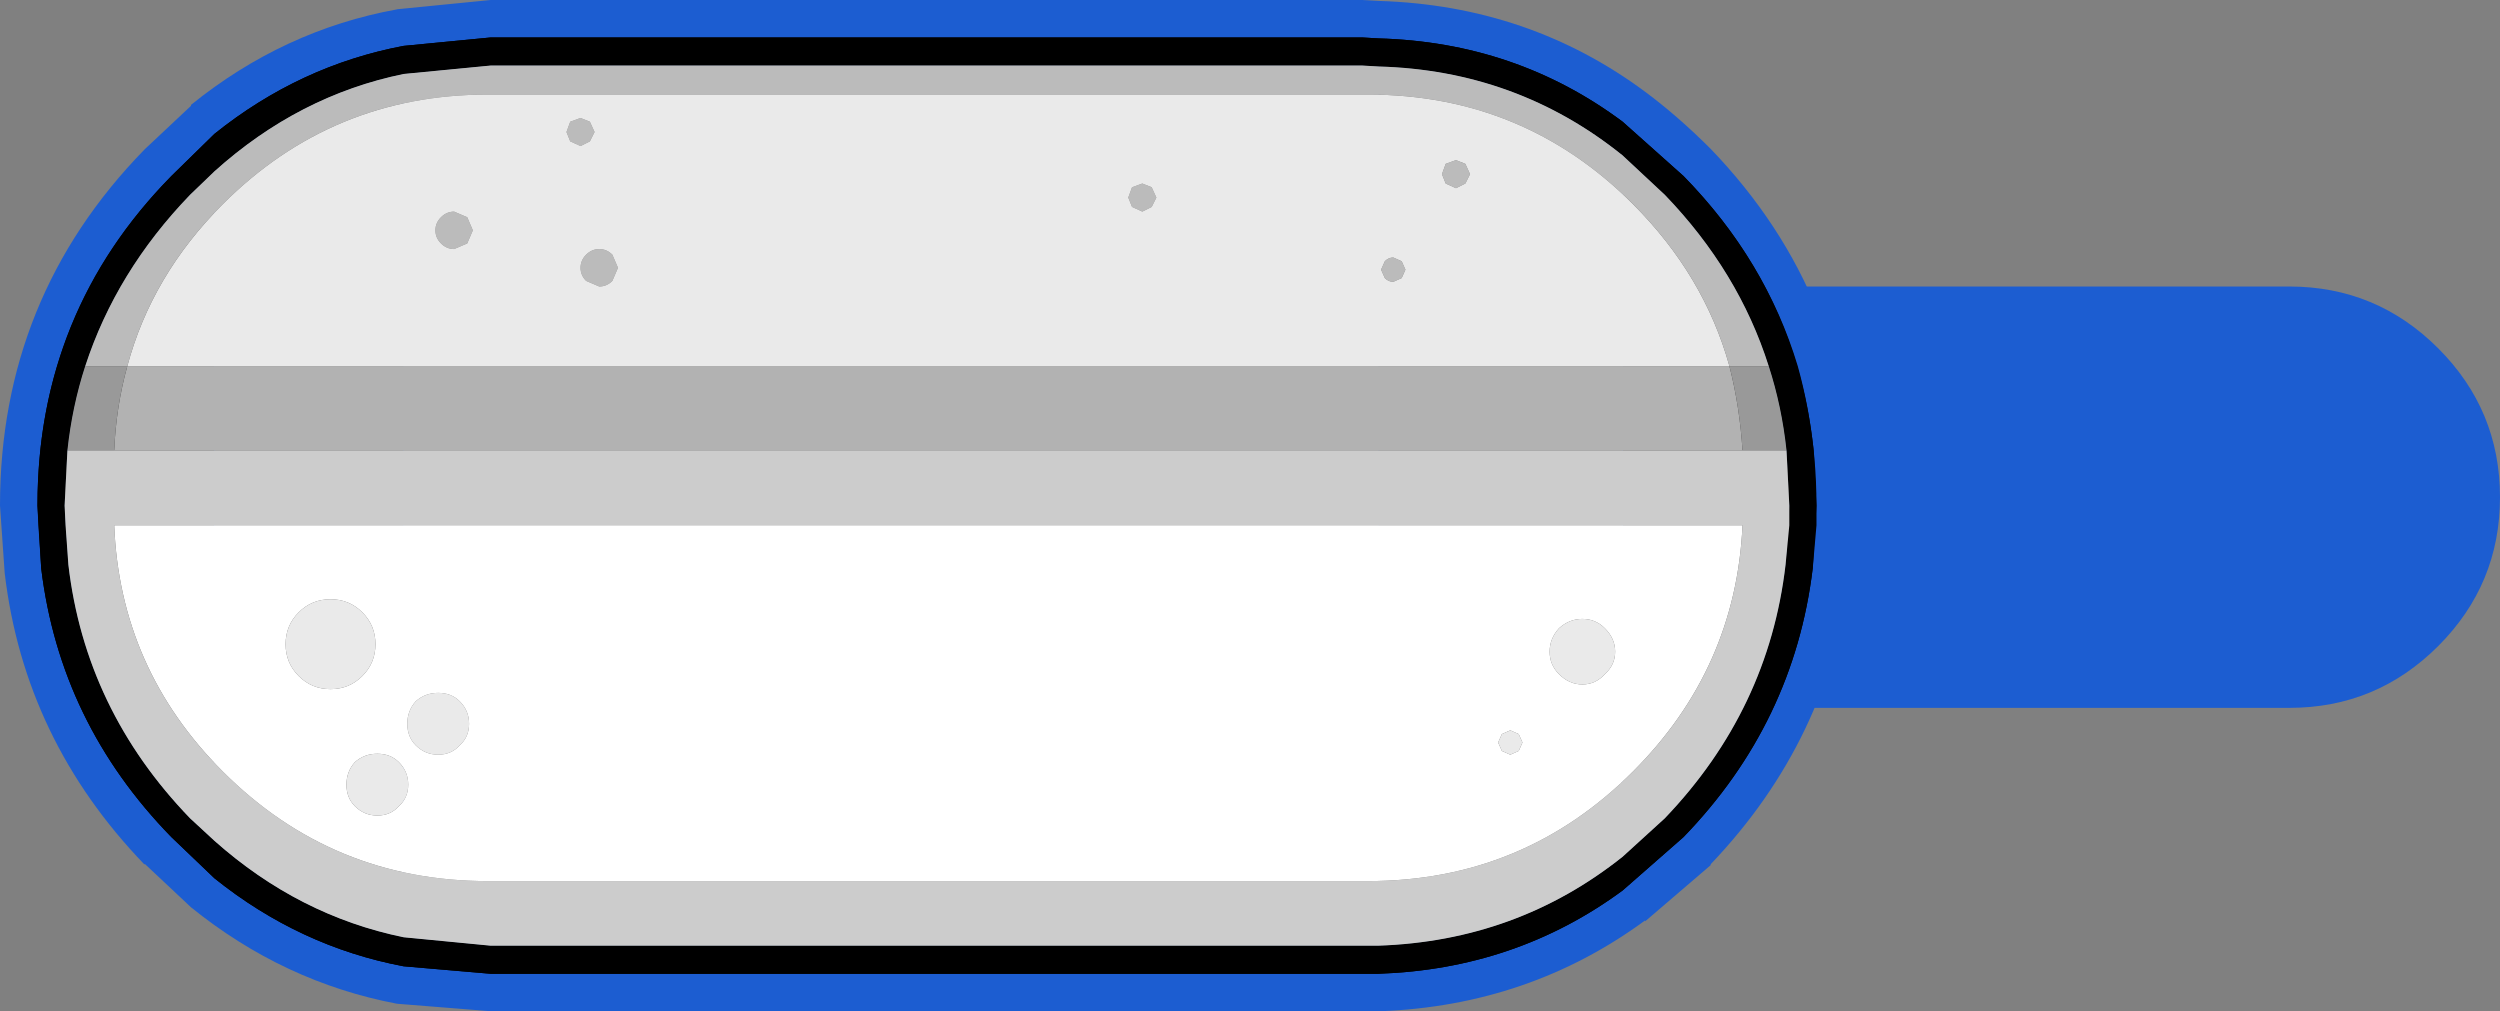 <?xml version="1.0" encoding="UTF-8" standalone="no"?>
<svg xmlns:ffdec="https://www.free-decompiler.com/flash" xmlns:xlink="http://www.w3.org/1999/xlink" ffdec:objectType="shape" height="54.0px" width="133.5px" xmlns="http://www.w3.org/2000/svg">
  <rect width="100%" height="100%" fill="#808080" stroke="none"/>
  <g transform="matrix(1.0, 0.0, 0.0, 1.0, 2.0, 2.0)">
    <path d="M19.2 -1.5 L19.15 -1.5 24.2 -2.0 70.75 -2.0 71.65 -1.95 Q79.65 -1.7 85.85 2.9 87.6 4.2 89.35 5.95 97.0 13.9 97.0 25.0 L96.8 28.6 Q95.7 37.5 89.35 44.15 L89.35 44.2 85.85 47.2 85.85 47.15 Q79.65 51.7 71.7 52.0 L71.6 52.0 70.75 52.0 24.2 52.0 19.2 51.6 Q13.15 50.45 8.2 46.45 L5.75 44.15 5.7 44.15 Q-0.7 37.5 -1.75 28.6 L-2.0 25.0 Q-2.0 13.9 5.7 6.0 L5.75 5.95 8.2 3.65 8.2 3.6 Q13.15 -0.4 19.2 -1.5" fill="#1c5dd1" fill-rule="evenodd" stroke="none"/>
    <path d="M131.5 24.55 Q131.5 29.2 128.2 32.5 124.9 35.8 120.25 35.8 L94.25 35.8 Q89.6 35.8 86.3 32.5 83.0 29.2 83.0 24.55 83.0 19.9 86.3 16.6 89.6 13.3 94.25 13.3 L120.25 13.3 Q124.9 13.3 128.2 16.6 131.5 19.9 131.5 24.55" fill="#1c5dd1" fill-rule="evenodd" stroke="none"/>
    <path d="M84.65 4.5 L87.9 7.4 Q95.0 14.65 95.0 25.0 L94.8 28.35 Q93.8 36.6 87.9 42.7 L84.65 45.55 Q78.95 49.75 71.6 50.0 L70.75 50.0 24.2 50.0 19.55 49.6 Q14.0 48.55 9.45 44.9 L7.15 42.7 Q1.2 36.6 0.2 28.35 L0.0 25.0 Q0.0 14.65 7.15 7.4 L9.45 5.15 Q14.0 1.5 19.55 0.45 L24.2 0.0 70.75 0.0 71.6 0.05 Q78.95 0.25 84.65 4.5 M84.65 43.75 L86.9 41.7 Q92.45 35.9 93.35 28.15 L93.55 25.0 Q93.55 15.3 86.9 8.4 L84.65 6.3 Q79.0 1.75 71.6 1.55 L70.75 1.5 24.2 1.5 19.55 1.95 Q13.95 3.1 9.45 7.15 L8.15 8.4 Q1.45 15.3 1.45 25.0 L1.65 28.15 Q2.55 35.9 8.15 41.7 L9.45 42.9 Q13.95 46.9 19.55 48.05 L24.2 48.5 70.75 48.5 71.6 48.5 Q79.0 48.25 84.65 43.75" fill="#000000" fill-rule="evenodd" stroke="none"/>
    <path d="M84.65 6.3 L86.9 8.4 Q93.55 15.3 93.55 25.0 L93.35 28.15 Q92.45 35.9 86.9 41.7 L84.65 43.75 84.65 6.3 M9.45 42.9 L8.15 41.7 Q2.55 35.9 1.65 28.15 L1.45 25.0 Q1.45 15.3 8.15 8.4 L9.45 7.15 9.45 42.9" fill="#3c3c3c" fill-rule="evenodd" stroke="none"/>
    <path d="M84.65 43.75 Q79.0 48.25 71.6 48.5 L71.6 1.55 Q79.0 1.75 84.65 6.3 L84.65 43.75 M19.55 48.05 Q13.95 46.9 9.45 42.9 L9.45 7.15 Q13.95 3.1 19.55 1.95 L19.55 48.05" fill="#555555" fill-rule="evenodd" stroke="none"/>
    <path d="M71.6 48.5 L70.75 48.5 24.2 48.5 19.55 48.05 19.55 1.95 24.2 1.5 70.75 1.5 71.6 1.55 71.6 48.5" fill="#666666" fill-rule="evenodd" stroke="none"/>
    <path d="M92.45 17.55 Q90.85 12.5 86.9 8.4 L84.65 6.3 Q79.0 1.75 71.6 1.55 L70.75 1.5 24.2 1.5 19.55 1.95 Q13.95 3.1 9.45 7.15 L8.15 8.4 Q4.2 12.5 2.55 17.55 1.85 19.7 1.6 22.05 L1.45 25.0 1.5 26.05 1.65 28.15 Q2.55 35.9 8.15 41.7 L9.45 42.9 Q13.95 46.9 19.55 48.05 L24.2 48.5 70.75 48.5 71.6 48.5 Q79.0 48.25 84.65 43.75 L86.9 41.7 Q92.45 35.9 93.35 28.15 L93.55 26.05 93.55 25.0 93.4 22.05 Q93.15 19.7 92.45 17.55 M84.65 4.5 L87.9 7.4 Q92.3 11.9 94.0 17.55 94.6 19.7 94.85 22.05 L95.0 25.0 95.0 26.05 94.8 28.35 Q93.8 36.6 87.9 42.7 L84.65 45.55 Q78.95 49.75 71.6 50.0 L70.75 50.0 24.2 50.0 19.55 49.6 Q14.0 48.55 9.45 44.9 L7.15 42.7 Q1.2 36.6 0.2 28.35 L0.05 26.05 0.0 25.0 Q0.0 23.5 0.15 22.05 0.4 19.7 1.05 17.55 2.75 11.9 7.15 7.4 L9.45 5.15 Q14.0 1.5 19.55 0.45 L24.2 0.0 70.75 0.0 71.6 0.05 Q78.95 0.25 84.65 4.5" fill="#000000" fill-rule="evenodd" stroke="none"/>
    <path d="M2.55 17.55 Q4.2 12.5 8.15 8.4 L9.45 7.15 Q13.95 3.1 19.55 1.95 L24.2 1.5 70.75 1.5 71.6 1.55 Q79.0 1.75 84.65 6.3 L86.9 8.4 Q90.85 12.5 92.45 17.55 L90.35 17.55 Q89.0 12.7 85.2 8.9 79.35 3.05 71.05 3.05 L24.05 3.05 Q15.75 3.05 9.9 8.9 6.1 12.7 4.8 17.55 L2.55 17.55 M72.85 11.95 L73.05 12.4 72.85 12.85 72.4 13.05 Q72.15 13.05 71.95 12.85 L71.75 12.4 71.95 11.95 Q72.15 11.75 72.4 11.75 L72.85 11.95 M75.2 6.75 L75.75 6.55 76.25 6.75 76.5 7.3 76.25 7.8 75.75 8.05 75.2 7.8 75.0 7.3 75.2 6.75 M58.25 8.55 L58.45 8.0 59.0 7.8 59.5 8.0 59.75 8.55 59.5 9.05 59.0 9.3 58.45 9.05 58.25 8.55 M31.0 12.3 L30.7 13.0 Q30.4 13.3 30.0 13.3 L29.3 13.0 Q29.0 12.7 29.0 12.3 29.0 11.9 29.3 11.6 29.6 11.3 30.0 11.3 30.4 11.3 30.7 11.6 L31.0 12.3 M29.5 5.55 L29.0 5.8 28.45 5.55 28.25 5.05 28.45 4.5 29.0 4.3 29.5 4.5 29.75 5.05 29.5 5.55 M22.95 11.0 L22.25 11.3 Q21.85 11.3 21.55 11.0 21.25 10.7 21.25 10.3 21.25 9.9 21.55 9.6 21.85 9.3 22.25 9.3 L22.95 9.6 23.25 10.3 22.95 11.0" fill="#bbbbbb" fill-rule="evenodd" stroke="none"/>
    <path d="M90.35 17.55 Q90.9 19.7 91.05 22.05 L4.1 22.05 Q4.2 19.7 4.8 17.55 L90.35 17.55" fill="#b2b2b2" fill-rule="evenodd" stroke="none"/>
    <path d="M92.45 17.55 Q93.15 19.7 93.4 22.05 L91.05 22.05 Q90.9 19.7 90.35 17.55 L92.45 17.55 M1.6 22.05 Q1.85 19.7 2.55 17.55 L4.8 17.55 Q4.2 19.7 4.1 22.05 L1.6 22.05" fill="#999999" fill-rule="evenodd" stroke="none"/>
    <path d="M93.4 22.05 L93.55 25.0 93.55 26.05 93.35 28.15 Q92.45 35.9 86.9 41.7 L84.65 43.75 Q79.0 48.25 71.6 48.5 L70.75 48.5 24.2 48.5 19.55 48.05 Q13.95 46.9 9.45 42.9 L8.15 41.7 Q2.55 35.9 1.65 28.15 L1.5 26.05 1.45 25.0 1.6 22.05 4.1 22.05 91.05 22.05 93.4 22.05 M91.05 26.05 L4.1 26.05 Q4.4 33.7 9.9 39.2 15.75 45.05 24.05 45.05 L71.05 45.05 Q79.35 45.05 85.2 39.2 90.7 33.7 91.05 26.05" fill="#cccccc" fill-rule="evenodd" stroke="none"/>
    <path d="M4.8 17.55 Q6.1 12.7 9.9 8.9 15.75 3.05 24.05 3.05 L71.05 3.05 Q79.35 3.05 85.2 8.9 89.0 12.7 90.35 17.55 L4.8 17.55 M83.7 34.0 Q83.2 34.55 82.5 34.55 81.8 34.55 81.25 34.0 80.75 33.5 80.75 32.8 80.75 32.1 81.25 31.55 81.8 31.05 82.5 31.05 83.2 31.05 83.7 31.55 84.25 32.1 84.25 32.8 84.25 33.5 83.7 34.0 M58.25 8.55 L58.45 9.05 59.0 9.3 59.5 9.05 59.75 8.55 59.5 8.0 59.0 7.8 58.45 8.0 58.25 8.55 M75.2 6.75 L75.0 7.3 75.2 7.8 75.75 8.05 76.25 7.8 76.5 7.3 76.25 6.75 75.75 6.55 75.2 6.75 M72.85 11.95 L72.4 11.75 Q72.15 11.75 71.95 11.95 L71.75 12.4 71.95 12.85 Q72.15 13.05 72.4 13.05 L72.85 12.85 73.05 12.4 72.85 11.95 M78.65 38.3 L78.2 38.1 78.0 37.65 78.2 37.2 78.65 37.0 79.1 37.2 79.3 37.65 79.1 38.1 78.65 38.3 M22.95 11.0 L23.25 10.3 22.95 9.6 22.25 9.3 Q21.85 9.3 21.55 9.6 21.25 9.9 21.25 10.3 21.25 10.7 21.55 11.0 21.85 11.3 22.25 11.3 L22.95 11.0 M29.5 5.55 L29.75 5.05 29.5 4.5 29.0 4.3 28.45 4.5 28.25 5.05 28.45 5.55 29.0 5.8 29.5 5.55 M31.0 12.3 L30.7 11.6 Q30.4 11.3 30.0 11.3 29.6 11.3 29.3 11.6 29.0 11.9 29.0 12.3 29.0 12.7 29.3 13.0 L30.0 13.3 Q30.4 13.3 30.7 13.0 L31.0 12.3 M17.35 30.7 Q18.05 31.4 18.05 32.4 18.05 33.4 17.35 34.1 16.65 34.8 15.65 34.8 14.65 34.8 13.95 34.1 13.25 33.4 13.25 32.4 13.25 31.4 13.95 30.7 14.65 30.0 15.65 30.0 16.65 30.0 17.35 30.7 M20.2 35.45 Q20.7 35.0 21.4 35.0 22.1 35.0 22.55 35.45 23.05 35.95 23.05 36.65 23.05 37.35 22.55 37.8 22.1 38.3 21.4 38.3 20.7 38.3 20.2 37.8 19.75 37.35 19.75 36.65 19.75 35.95 20.2 35.45 M19.3 41.05 Q18.85 41.55 18.15 41.55 17.45 41.55 16.95 41.05 16.5 40.6 16.5 39.9 16.5 39.2 16.95 38.7 17.45 38.25 18.15 38.25 18.85 38.25 19.3 38.7 19.8 39.2 19.8 39.9 19.8 40.6 19.3 41.05" fill="#eaeaea" fill-rule="evenodd" stroke="none"/>
    <path d="M83.7 34.0 Q84.25 33.5 84.25 32.8 84.25 32.1 83.7 31.55 83.2 31.05 82.5 31.05 81.8 31.05 81.25 31.55 80.75 32.1 80.75 32.8 80.75 33.5 81.25 34.0 81.8 34.55 82.5 34.55 83.2 34.55 83.7 34.0 M91.05 26.05 Q90.7 33.7 85.2 39.2 79.35 45.05 71.05 45.05 L24.05 45.05 Q15.75 45.05 9.9 39.2 4.4 33.7 4.1 26.05 L91.05 26.05 M78.65 38.3 L79.1 38.1 79.3 37.65 79.1 37.2 78.65 37.0 78.2 37.2 78.0 37.65 78.2 38.1 78.65 38.3 M19.3 41.05 Q19.8 40.6 19.8 39.9 19.8 39.2 19.3 38.7 18.85 38.25 18.15 38.25 17.45 38.25 16.95 38.7 16.5 39.2 16.5 39.9 16.5 40.6 16.95 41.05 17.45 41.55 18.15 41.55 18.85 41.55 19.3 41.05 M20.2 35.45 Q19.75 35.95 19.75 36.65 19.75 37.35 20.2 37.8 20.7 38.3 21.4 38.3 22.1 38.3 22.55 37.8 23.05 37.35 23.05 36.65 23.05 35.95 22.55 35.45 22.1 35.0 21.4 35.0 20.7 35.0 20.2 35.45 M17.35 30.7 Q16.65 30.0 15.65 30.0 14.65 30.0 13.95 30.7 13.25 31.4 13.25 32.4 13.25 33.4 13.95 34.1 14.65 34.8 15.65 34.8 16.65 34.8 17.35 34.1 18.05 33.4 18.05 32.4 18.05 31.4 17.35 30.7" fill="#ffffff" fill-rule="evenodd" stroke="none"/>
  </g>
</svg>
